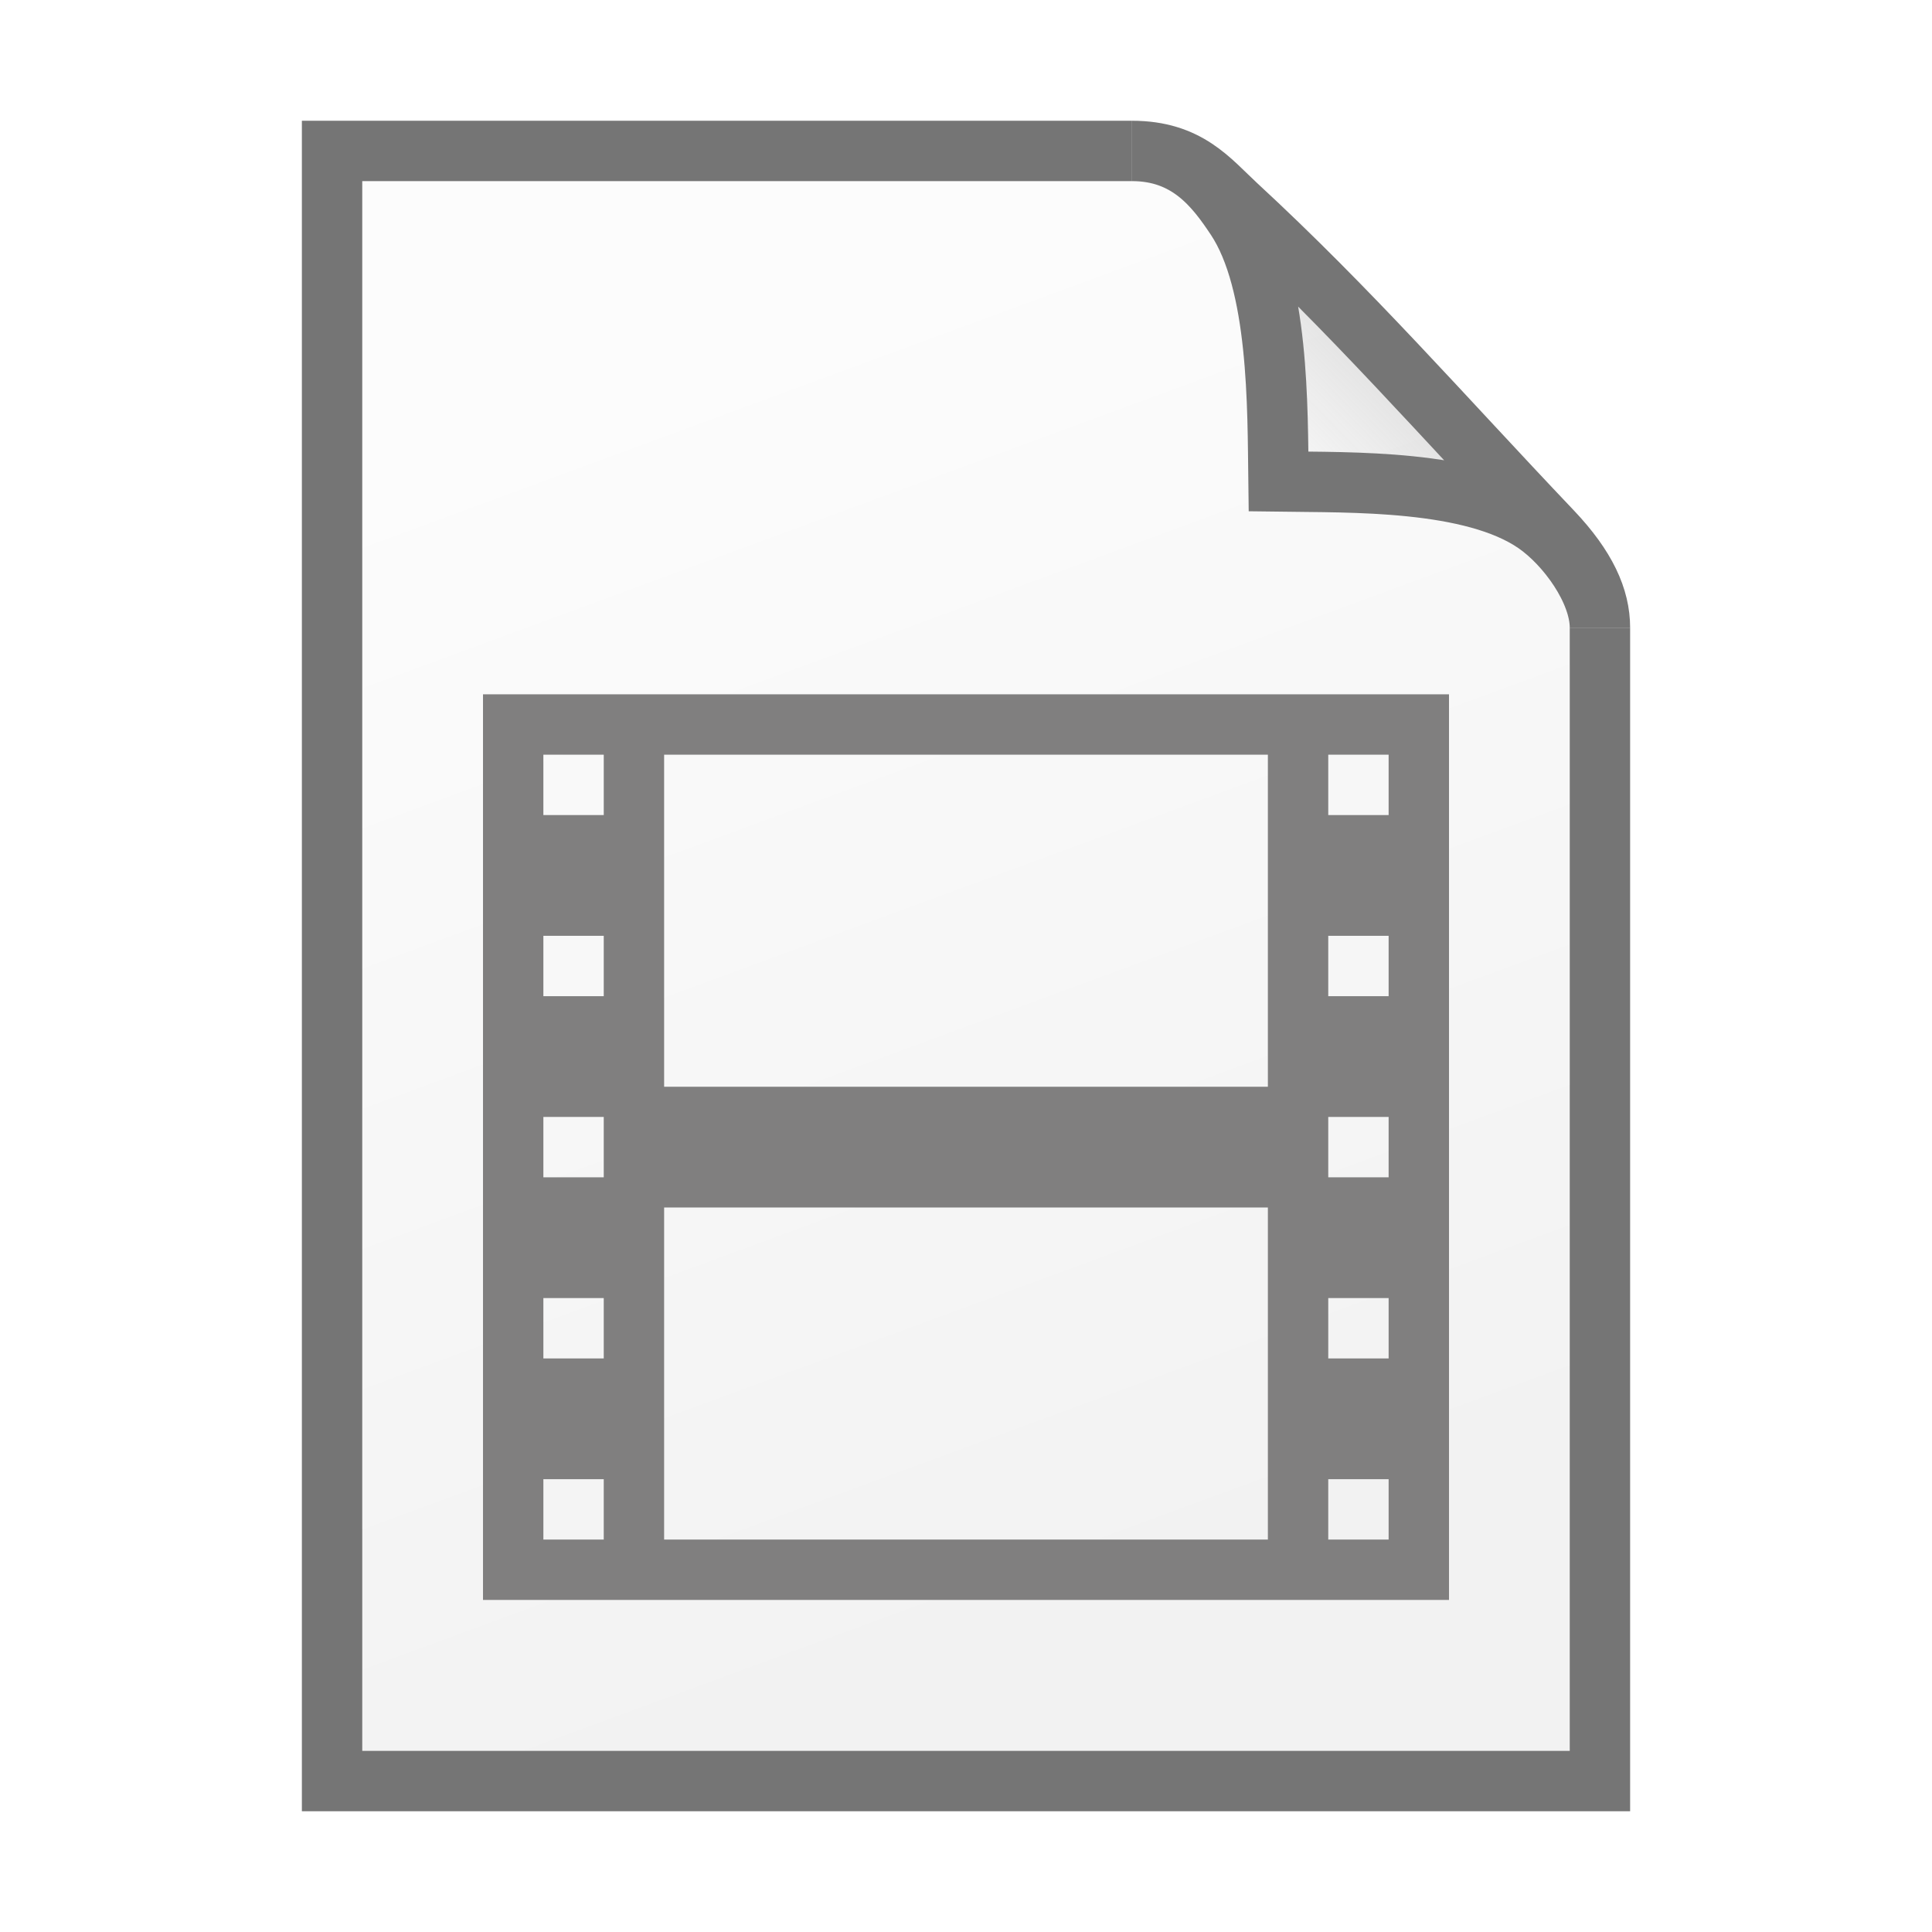 <svg xmlns="http://www.w3.org/2000/svg" xmlns:xlink="http://www.w3.org/1999/xlink" height="32" width="32">
    <defs>
        <linearGradient id="b">
            <stop offset="0" stop-color="#fcfcfc"/>
            <stop offset="1" stop-color="#f2f2f2"/>
        </linearGradient>
        <linearGradient id="a">
            <stop offset="0" stop-color="#fcfcfc"/>
            <stop offset=".523" stop-color="#f8f8f8"/>
            <stop offset=".723" stop-color="#f0efef"/>
            <stop offset=".89" stop-color="#e3e1e1"/>
            <stop offset="1" stop-color="#cecbcb"/>
        </linearGradient>
        <linearGradient xlink:href="#a" id="d" gradientUnits="userSpaceOnUse" gradientTransform="matrix(0 -.213 .209 0 1.545 26.272)" x1="86.738" y1="93.621" x2="95.182" y2="102.066"/>
        <linearGradient xlink:href="#b" id="c" x1="20" y1="14" x2="35" y2="54" gradientUnits="userSpaceOnUse" gradientTransform="matrix(.518 0 0 .509 -.702 -.557)"/>
    </defs>
    <path d="M5.257 29.755H26.5V9.887l-7.253-7.132H5.257z" fill="url(#c)"/>
    <path d="M18.75 2.5H5.5v27h21V10.396" fill="none" stroke="#757575"/>
    <path d="M18.75 2.5c.923 0 1.375.589 1.722 1.112.717 1.076.688 3.145.704 4.363 1.196.017 3.205-.035 4.26.694.514.355 1.064 1.114 1.064 1.727 0-.488-.226-.998-.794-1.597-1.829-1.924-3.335-3.657-5.229-5.405-.437-.405-.802-.894-1.727-.894z" fill="url(#d)" stroke="#757575"/>
        <g transform="translate(5 8)">
            <defs>
        <linearGradient id="a">
            <stop offset="0" stop-color="#807F7F" stop-opacity="0"/>
            <stop offset="1" stop-color="#807F7F" stop-opacity=".2"/>
        </linearGradient>
    </defs>
    <path style="isolation:auto;mix-blend-mode:normal;solid-color:#000;solid-opacity:1;filter-blend-mode:normal;filter-gaussianBlur-deviation:0" d="M3 3.5v15h16v-15H3zm1 1h1v1H4v-1zm2 0h10V10H6V4.5zm11 0h1v1h-1v-1zm-13 3h1v1H4v-1zm13 0h1v1h-1v-1zm-13 3h1v1H4v-1zm13 0h1v1h-1v-1zM6 12h10v5.5H6V12zm-2 1.5h1v1H4v-1zm13 0h1v1h-1v-1zm-13 3h1v1H4v-1zm13 0h1v1h-1v-1z" fill="#807F7F" color="#807F7F" overflow="visible"/>

    </g>
</svg>
